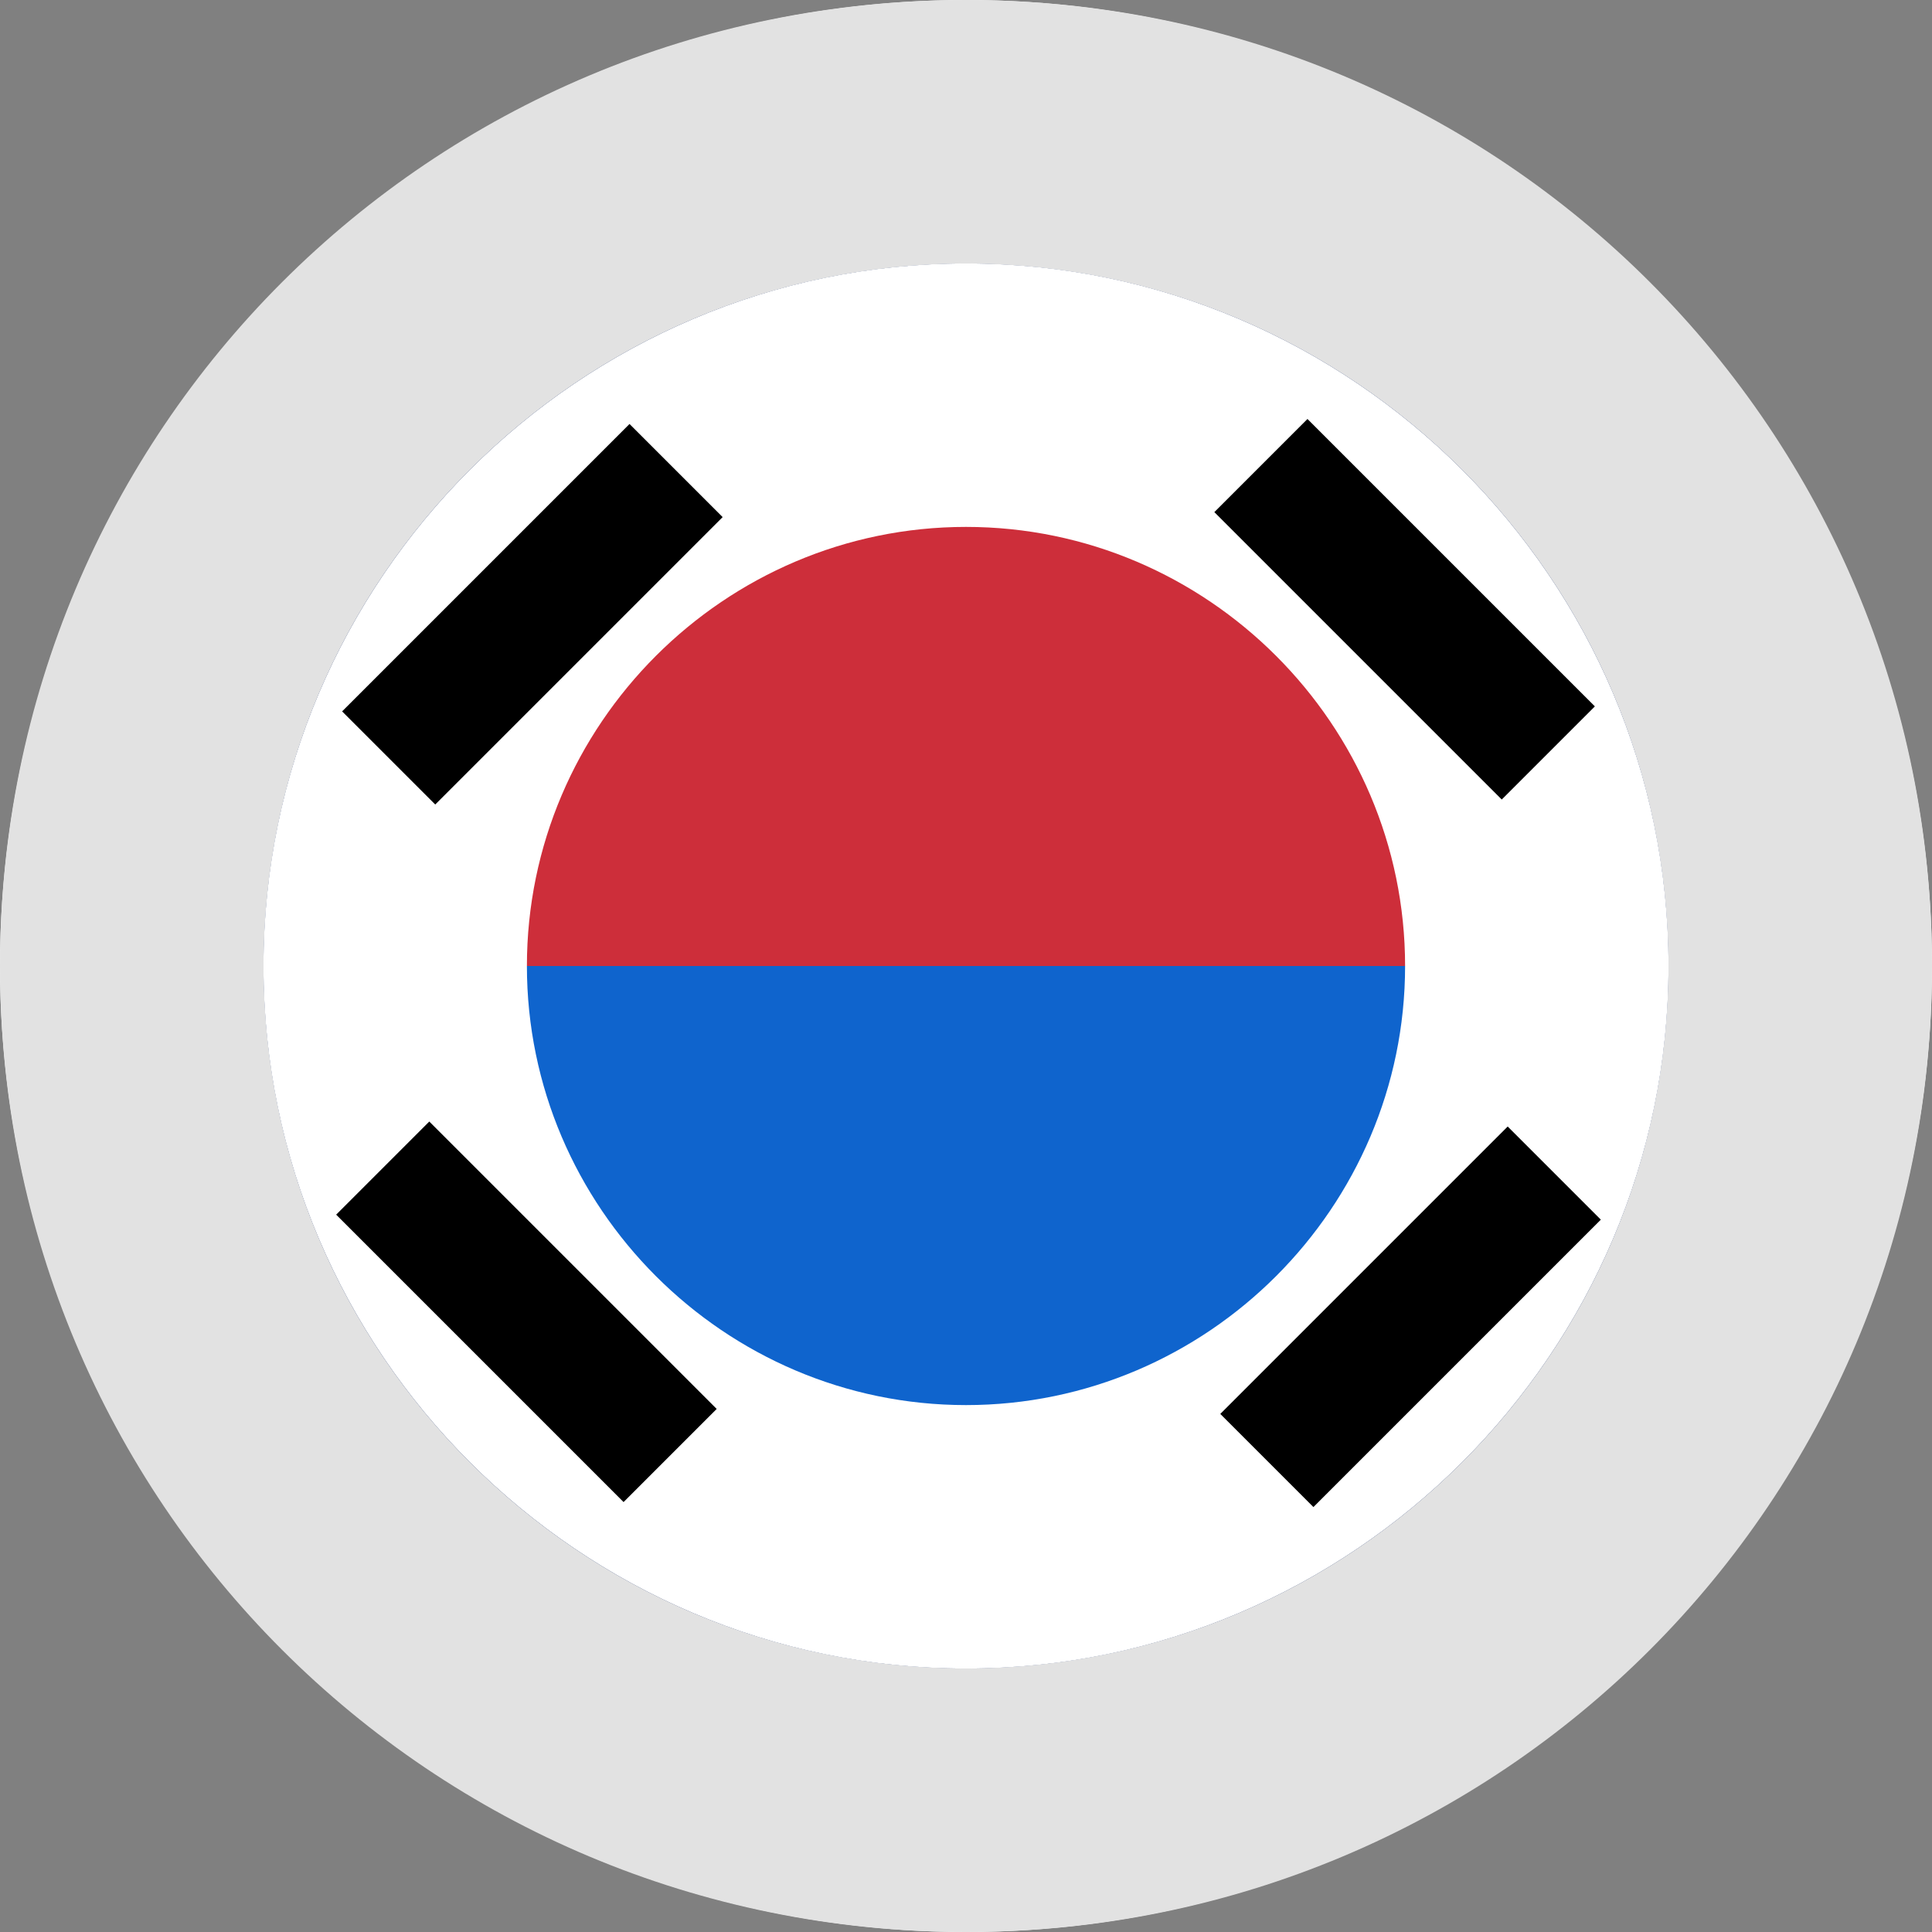 <?xml version="1.0" encoding="utf-8"?>
<svg version="1.1" id="Layer_1" x="0px" y="0px" viewBox="-286 409.9 22 22" style="enable-background:new -286 409.9 22 22;" xmlns="http://www.w3.org/2000/svg">
  <rect x="-286" y="409.9" width="22" height="22" fill="#808080" stroke="none"/>
  <style type="text/css">
	.st0{fill:#B82E22;}
	.st1{fill:#FFFFFF;}
	.st2{fill:#243B72;}
	.st3{fill:#2E59BA;}
	.st4{fill:#E2E2E2;}
</style>
  <circle class="st0" cx="-275" cy="420.9" r="8"/>
  <circle class="st1" cx="-275" cy="420.9" r="11"/>
  <circle class="st2" cx="-275" cy="420.9" r="8"/>
  <path class="st2" d="M -271 424.9 C -275.4 424.9 -279 421.3 -279 416.9 C -279 412.5 -275.4 408.9 -271 408.9 L -271 424.9 Z" style="fill: rgb(255, 255, 255);" transform="matrix(0, 1, -1, 0, 141.9, 691.9)"/>
  <path class="st3" d="M -279 416.9 C -274.6 416.9 -271 420.5 -271 424.9 C -271 429.3 -274.6 432.9 -279 432.9 L -279 416.9 Z" style="fill: rgb(255, 255, 255);" transform="matrix(0, 1, -1, 0, 149.9, 699.9)"/>
  <g transform="matrix(1, 0, 0, 1, 0, -0)">
    <path class="st4" d="M-275,409.9c-6.1,0-11,4.9-11,11c0,6.1,4.9,11,11,11s11-4.9,11-11C-264,414.8-268.9,409.9-275,409.9z M-275,428.9c-4.4,0-8-3.6-8-8c0-4.4,3.6-8,8-8s8,3.6,8,8C-267,425.3-270.6,428.9-275,428.9z" style=""/>
  </g>
  <path class="st2" d="M -272.5 423.4 C -275.25 423.4 -277.5 421.15 -277.5 418.4 C -277.5 415.65 -275.25 413.4 -272.5 413.4 L -272.5 423.4 Z" style="fill: rgb(205, 46, 58);" transform="matrix(0, 1, -1, 0, 143.4, 693.4)"/>
  <path class="st2" d="M -272.5 428.4 C -275.25 428.4 -277.5 426.15 -277.5 423.4 C -277.5 420.65 -275.25 418.4 -272.5 418.4 L -272.5 428.4 Z" style="fill: rgb(15, 100, 205);" transform="matrix(0, -1, 1, 0, -698.4, 148.4)"/>
  <rect x="-269.05" y="315.245" class="st0" width="1.5" height="4.629" style="fill: rgb(0, 0, 0);" transform="matrix(0.707, 0.707, -0.707, 0.707, 134.265, 382.068)"/>
  <rect x="-269.05" y="315.245" class="st0" width="1.5" height="4.629" style="fill: rgb(0, 0, 0);" transform="matrix(0.707, -0.707, 0.707, 0.707, -304.832, 2.635)"/>
  <rect x="-269.05" y="315.245" class="st0" width="1.5" height="4.629" style="fill: rgb(0, 0, 0);" transform="matrix(0.707, -0.707, 0.707, 0.707, -314.832, 10.635)"/>
  <rect x="-269.05" y="315.245" class="st0" width="1.5" height="4.629" style="fill: rgb(0, 0, 0);" transform="matrix(0.707, 0.707, -0.707, 0.707, 144.265, 390.068)"/>
</svg>